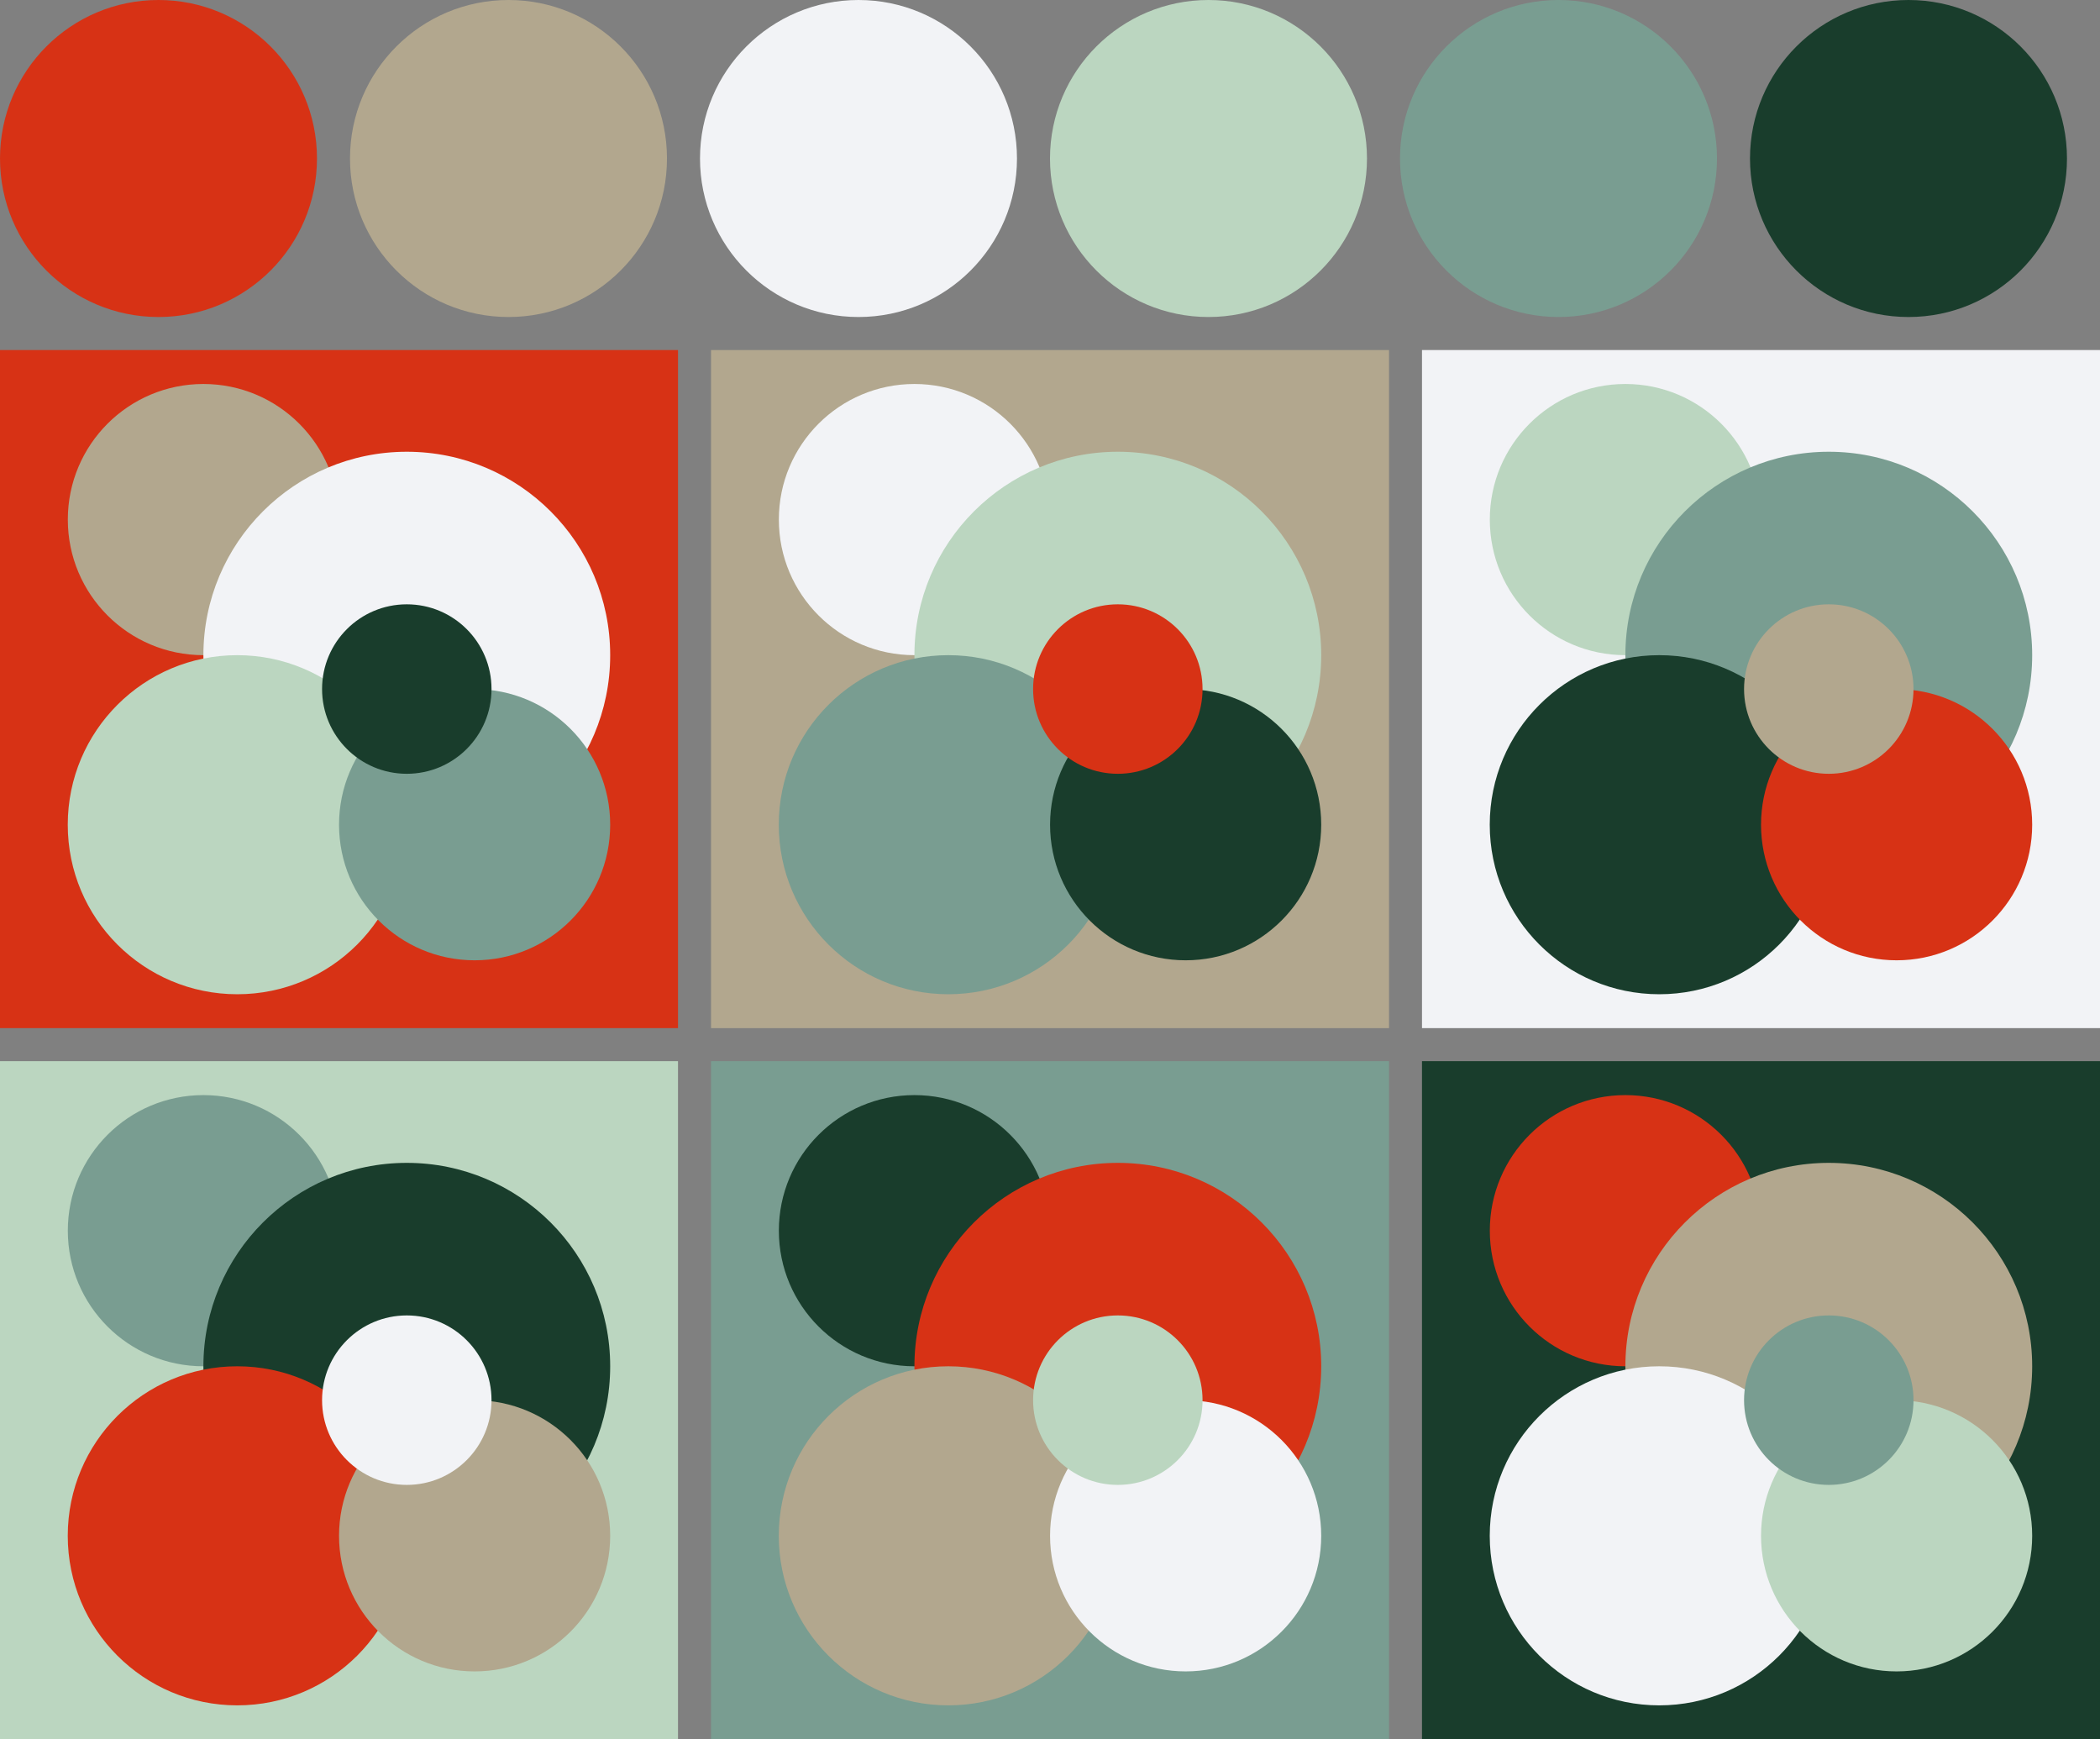 <svg version="1.1" xmlns="http://www.w3.org/2000/svg" xmlns:xlink="http://www.w3.org/1999/xlink" width="318" height="263.33"><rect width="100%" height="100%" fill="#808080" stroke="none"/><g transform="translate(24 24)"><circle fill="#d73215" cx="0" cy="0" r="24"/><circle fill="#b2a78e" cx="53" cy="0" r="24"/><circle fill="#f2f3f6" cx="106" cy="0" r="24"/><circle fill="#bbd6c0" cx="159" cy="0" r="24"/><circle fill="#799d91" cx="212" cy="0" r="24"/><circle fill="#193d2c" cx="265" cy="0" r="24"/></g><g transform="translate(0 53)"><rect fill="#d73215" x="0" y="0" width="102.67" height="102.67"/><circle fill="#b2a78e" cx="30.80" cy="25.67" r="20.53"/><circle fill="#f2f3f6" cx="61.60" cy="46.20" r="30.80"/><circle fill="#bbd6c0" cx="35.93" cy="71.87" r="25.67"/><circle fill="#799d91" cx="71.87" cy="71.87" r="20.53"/><circle fill="#193d2c" cx="61.60" cy="51.33" r="12.83"/></g><g transform="translate(107.67 53)"><rect fill="#b2a78e" x="0" y="0" width="102.67" height="102.67"/><circle fill="#f2f3f6" cx="30.80" cy="25.67" r="20.53"/><circle fill="#bbd6c0" cx="61.60" cy="46.20" r="30.80"/><circle fill="#799d91" cx="35.93" cy="71.87" r="25.67"/><circle fill="#193d2c" cx="71.87" cy="71.87" r="20.53"/><circle fill="#d73215" cx="61.60" cy="51.33" r="12.83"/></g><g transform="translate(215.33 53)"><rect fill="#f2f3f6" x="0" y="0" width="102.67" height="102.67"/><circle fill="#bbd6c0" cx="30.80" cy="25.67" r="20.53"/><circle fill="#799d91" cx="61.60" cy="46.20" r="30.80"/><circle fill="#193d2c" cx="35.93" cy="71.87" r="25.67"/><circle fill="#d73215" cx="71.87" cy="71.87" r="20.53"/><circle fill="#b2a78e" cx="61.60" cy="51.33" r="12.83"/></g><g transform="translate(0 160.67)"><rect fill="#bbd6c0" x="0" y="0" width="102.67" height="102.67"/><circle fill="#799d91" cx="30.80" cy="25.67" r="20.53"/><circle fill="#193d2c" cx="61.60" cy="46.20" r="30.80"/><circle fill="#d73215" cx="35.93" cy="71.87" r="25.67"/><circle fill="#b2a78e" cx="71.87" cy="71.87" r="20.53"/><circle fill="#f2f3f6" cx="61.60" cy="51.33" r="12.83"/></g><g transform="translate(107.67 160.67)"><rect fill="#799d91" x="0" y="0" width="102.67" height="102.67"/><circle fill="#193d2c" cx="30.80" cy="25.67" r="20.53"/><circle fill="#d73215" cx="61.60" cy="46.20" r="30.80"/><circle fill="#b2a78e" cx="35.93" cy="71.87" r="25.67"/><circle fill="#f2f3f6" cx="71.87" cy="71.87" r="20.53"/><circle fill="#bbd6c0" cx="61.60" cy="51.33" r="12.83"/></g><g transform="translate(215.33 160.67)"><rect fill="#193d2c" x="0" y="0" width="102.67" height="102.67"/><circle fill="#d73215" cx="30.80" cy="25.67" r="20.53"/><circle fill="#b2a78e" cx="61.60" cy="46.20" r="30.80"/><circle fill="#f2f3f6" cx="35.93" cy="71.87" r="25.67"/><circle fill="#bbd6c0" cx="71.87" cy="71.87" r="20.53"/><circle fill="#799d91" cx="61.60" cy="51.33" r="12.83"/></g></svg>